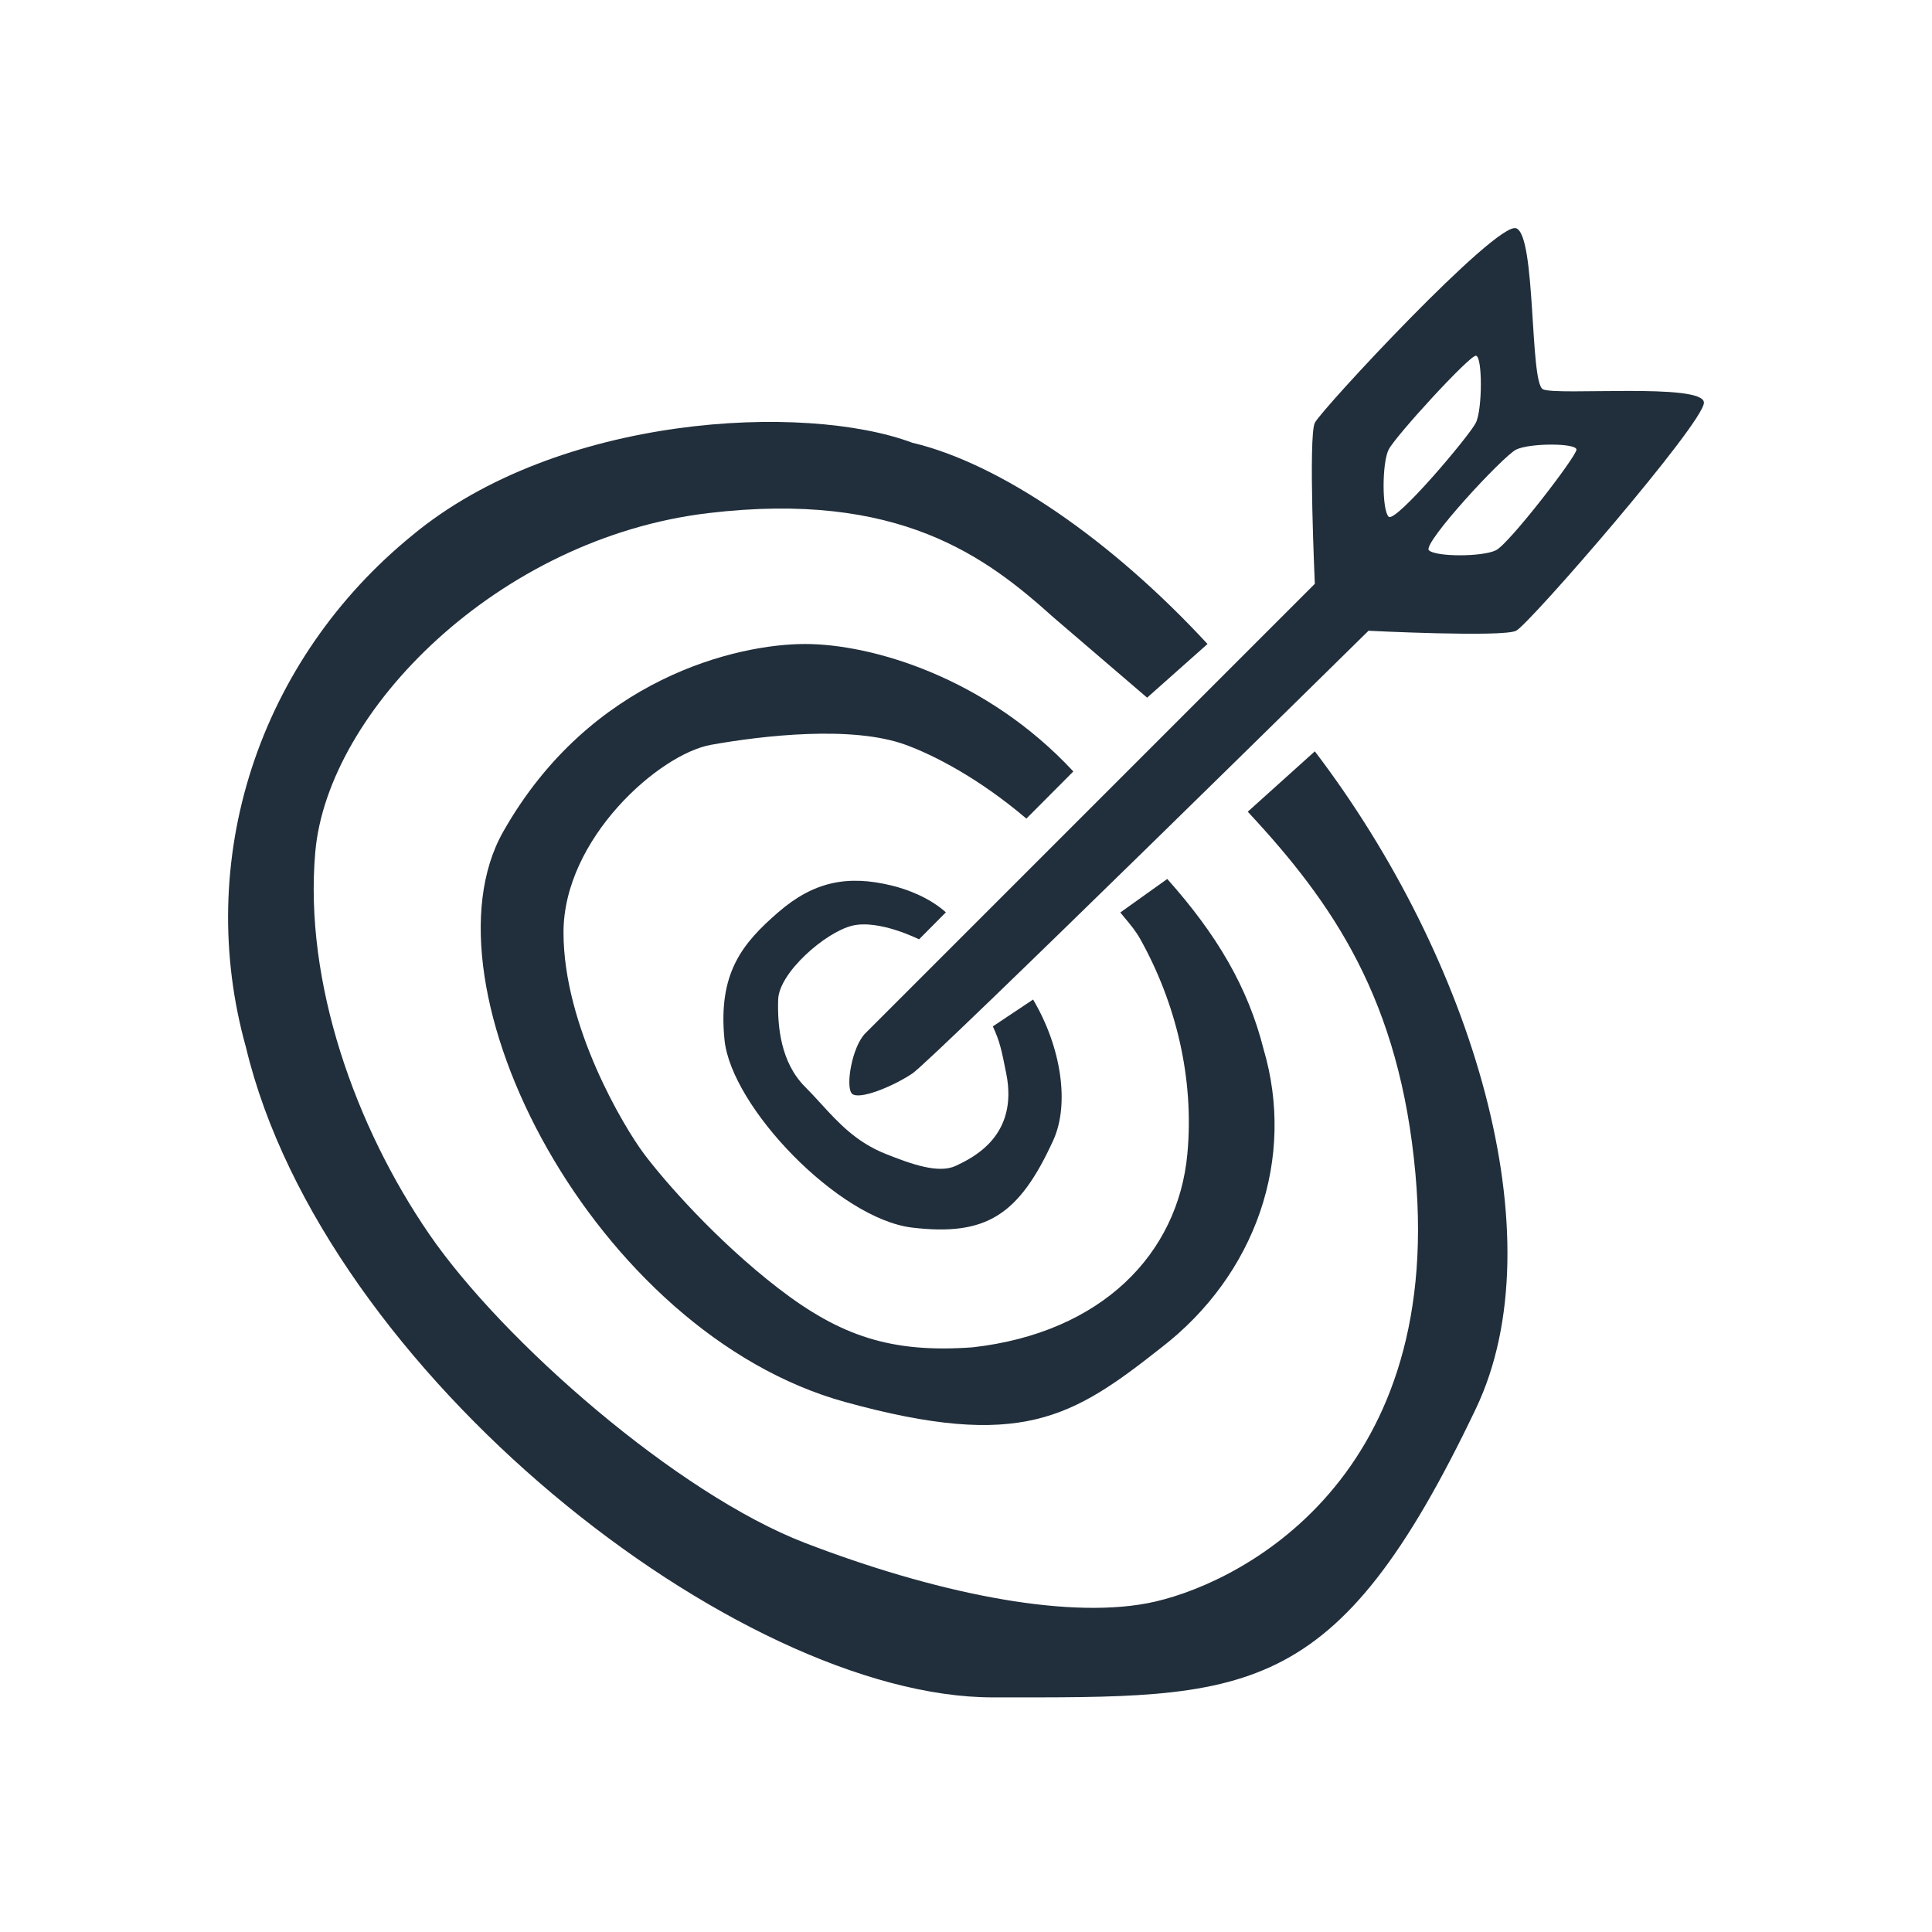 <svg width="144" height="144" viewBox="0 0 144 144" fill="none" xmlns="http://www.w3.org/2000/svg">
<path fill-rule="evenodd" clip-rule="evenodd" d="M74 126.513C55 126.513 24.118 102.282 18.332 78.06C16.42 71.226 16.569 64.01 18.763 57.254C20.957 50.498 25.106 44.48 30.725 39.903C41.607 30.861 60 30 68 33C74.564 34.549 82.862 40.269 90 48L85.5 52L78.5 46C73.5 41.5 67 36.552 52.79 38.244C37.116 40.11 24.422 53 23.5 63.5C22.645 73.226 26.5 84 32 92C37.5 100 50.5 111.346 60 115C69.5 118.654 79.179 120.69 85.5 119.5C91.821 118.31 107.604 110.782 105.5 87.5C104.328 74.53 99.381 67.347 93 60.5L98 56C109.748 71.432 116.098 92.224 110 105C99.5 127 93 126.513 74 126.513Z" fill="#212E3B"/>
<path fill-rule="evenodd" clip-rule="evenodd" d="M94.183 78.213C95.356 82.191 95.264 86.391 93.919 90.323C92.573 94.255 90.029 97.757 86.584 100.421C79.912 105.684 76.083 108.103 63 104.5C44.306 99.352 31 73.5 37.5 62C44 50.5 55 48 60 48C65 48 73.5 50.5 80 57.5L76.5 61.013C72.934 57.985 69.588 56.275 67.5 55.513C63.514 54.058 56.876 54.821 53 55.513C49.124 56.205 42 62.513 42 69.5C42 76.487 46.5 84 48 86C49.5 88 53.357 92.431 58 96.013C62.643 99.594 66.438 100.863 72.5 100.421C82.111 99.335 87.812 93.459 88.5 86C89.024 80.34 87.629 74.734 85 70.013C84.657 69.397 84.292 68.961 83.744 68.306C83.667 68.213 83.585 68.116 83.5 68.013L87 65.513C90.687 69.647 93.017 73.579 94.183 78.213Z" fill="#212E3B"/>
<path fill-rule="evenodd" clip-rule="evenodd" d="M98 31.513C98.5 30.513 111.5 16.513 113 17.013C114.5 17.513 114 28.513 115 29.013C116 29.513 127 28.513 127 30.013C127 31.513 114 46.513 113 47.013C112 47.513 102 47.013 102 47.013C102 47.013 69.5 79.013 68 80.013C66.5 81.013 64 82.013 63.5 81.513C63 81.013 63.5 78.013 64.5 77.013C65.5 76.013 98 43.513 98 43.513C98 43.513 97.5 32.513 98 31.513ZM110 26.513C109.5 26.513 104 32.513 103.5 33.513C103 34.513 103 38.013 103.5 38.513C104 39.013 109.5 32.513 110 31.513C110.5 30.513 110.5 26.513 110 26.513ZM113 33.513C112 34.013 106 40.513 106.5 41.013C107 41.513 110.5 41.513 111.5 41.013C112.5 40.513 117.5 34.013 117.5 33.513C117.5 33.013 114 33.013 113 33.513Z" fill="#212E3B"/>
<path fill-rule="evenodd" clip-rule="evenodd" d="M68 91.5C62.5 90.853 54.5 82.5 54 77.5C53.5 72.5 55.354 70.296 58 68C60.646 65.704 63.182 65.192 66.5 66.013C67.612 66.287 69.253 66.885 70.5 68L68.5 70.013C68.5 70.013 65.5 68.5 63.5 69C61.5 69.5 58.063 72.5 58 74.5C57.937 76.5 58.192 79.192 60 81C60.409 81.409 60.796 81.832 61.181 82.253C62.499 83.694 63.809 85.125 66 86C67.936 86.773 69.97 87.504 71.263 86.885C72.556 86.265 75.927 84.649 75 80.013L74.992 79.975C74.65 78.262 74.524 77.632 74 76.5L77 74.5C79.094 78.032 79.743 82.281 78.5 85C75.947 90.587 73.5 92.147 68 91.5Z" fill="#212E3B"/>
</svg>
